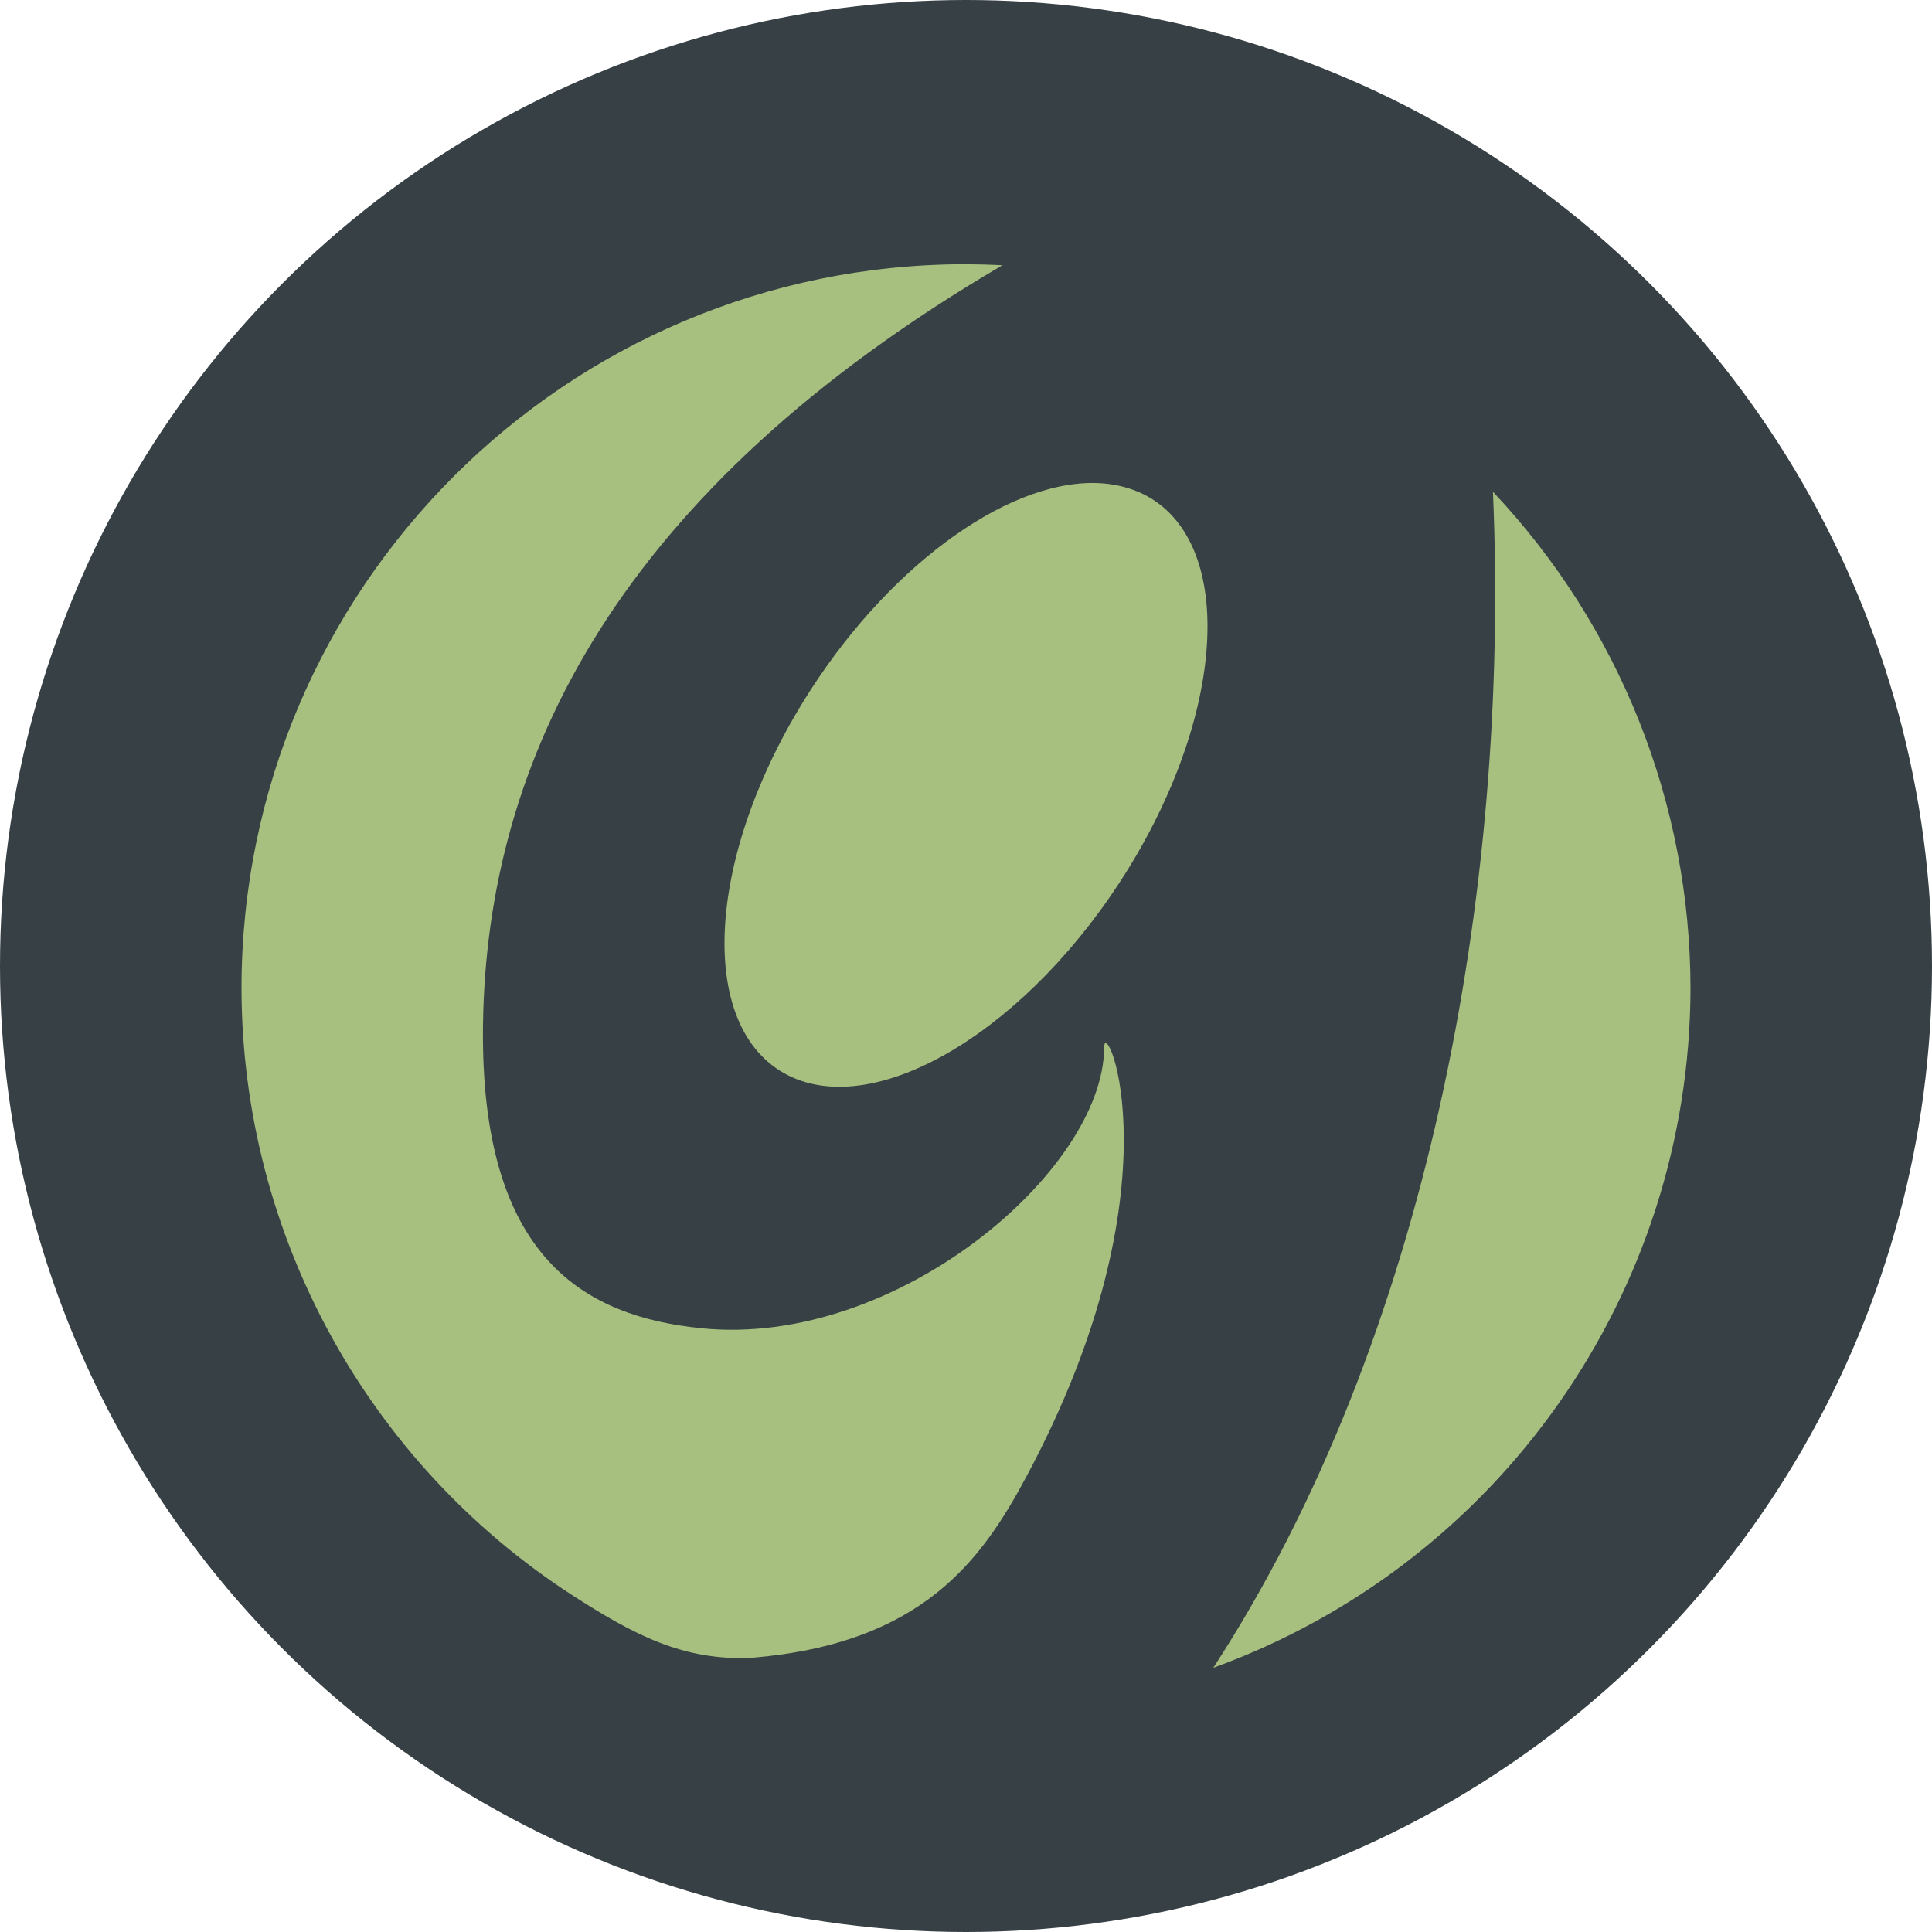 <svg xmlns="http://www.w3.org/2000/svg" width="16" height="16" version="1.1">
 <circle style="fill:#374145" cx="8" cy="8" r="8"/>
 <path style="fill:#a7c080" d="M 12.364,4.073 C 12.507,7.371 11.821,11.088 10.048,13.812 12.415,12.952 13.993,10.706 14,8.188 13.999,6.658 13.414,5.186 12.364,4.073 Z"/>
 <path style="fill:#a7c080" d="M 9.076,4 C 8.313,3.982 7.318,4.726 6.65,5.814 5.835,7.142 5.779,8.525 6.524,8.904 7.27,9.282 8.535,8.512 9.35,7.185 10.165,5.858 10.221,4.475 9.476,4.096 9.358,4.037 9.223,4.004 9.076,4 Z"/>
 <path style="fill:#a7c080" d="m 8,2.188 c -3.314,0 -6,2.686 -6,6 0.005,2.052 1.054,3.929 2.732,5.018 0.519,0.335 0.929,0.55 1.495,0.523 C 7.636,13.611 8.127,12.926 8.502,12.225 9.791,9.817 9.145,8.383 9.144,8.676 9.14,9.691 7.426,11.164 5.809,11 4.863,10.904 3.973,10.441 4,8.485 4.03,6.292 5.106,4.071 8.301,2.197 8.2,2.191 8.1,2.189 8,2.188 Z"/>
</svg>
